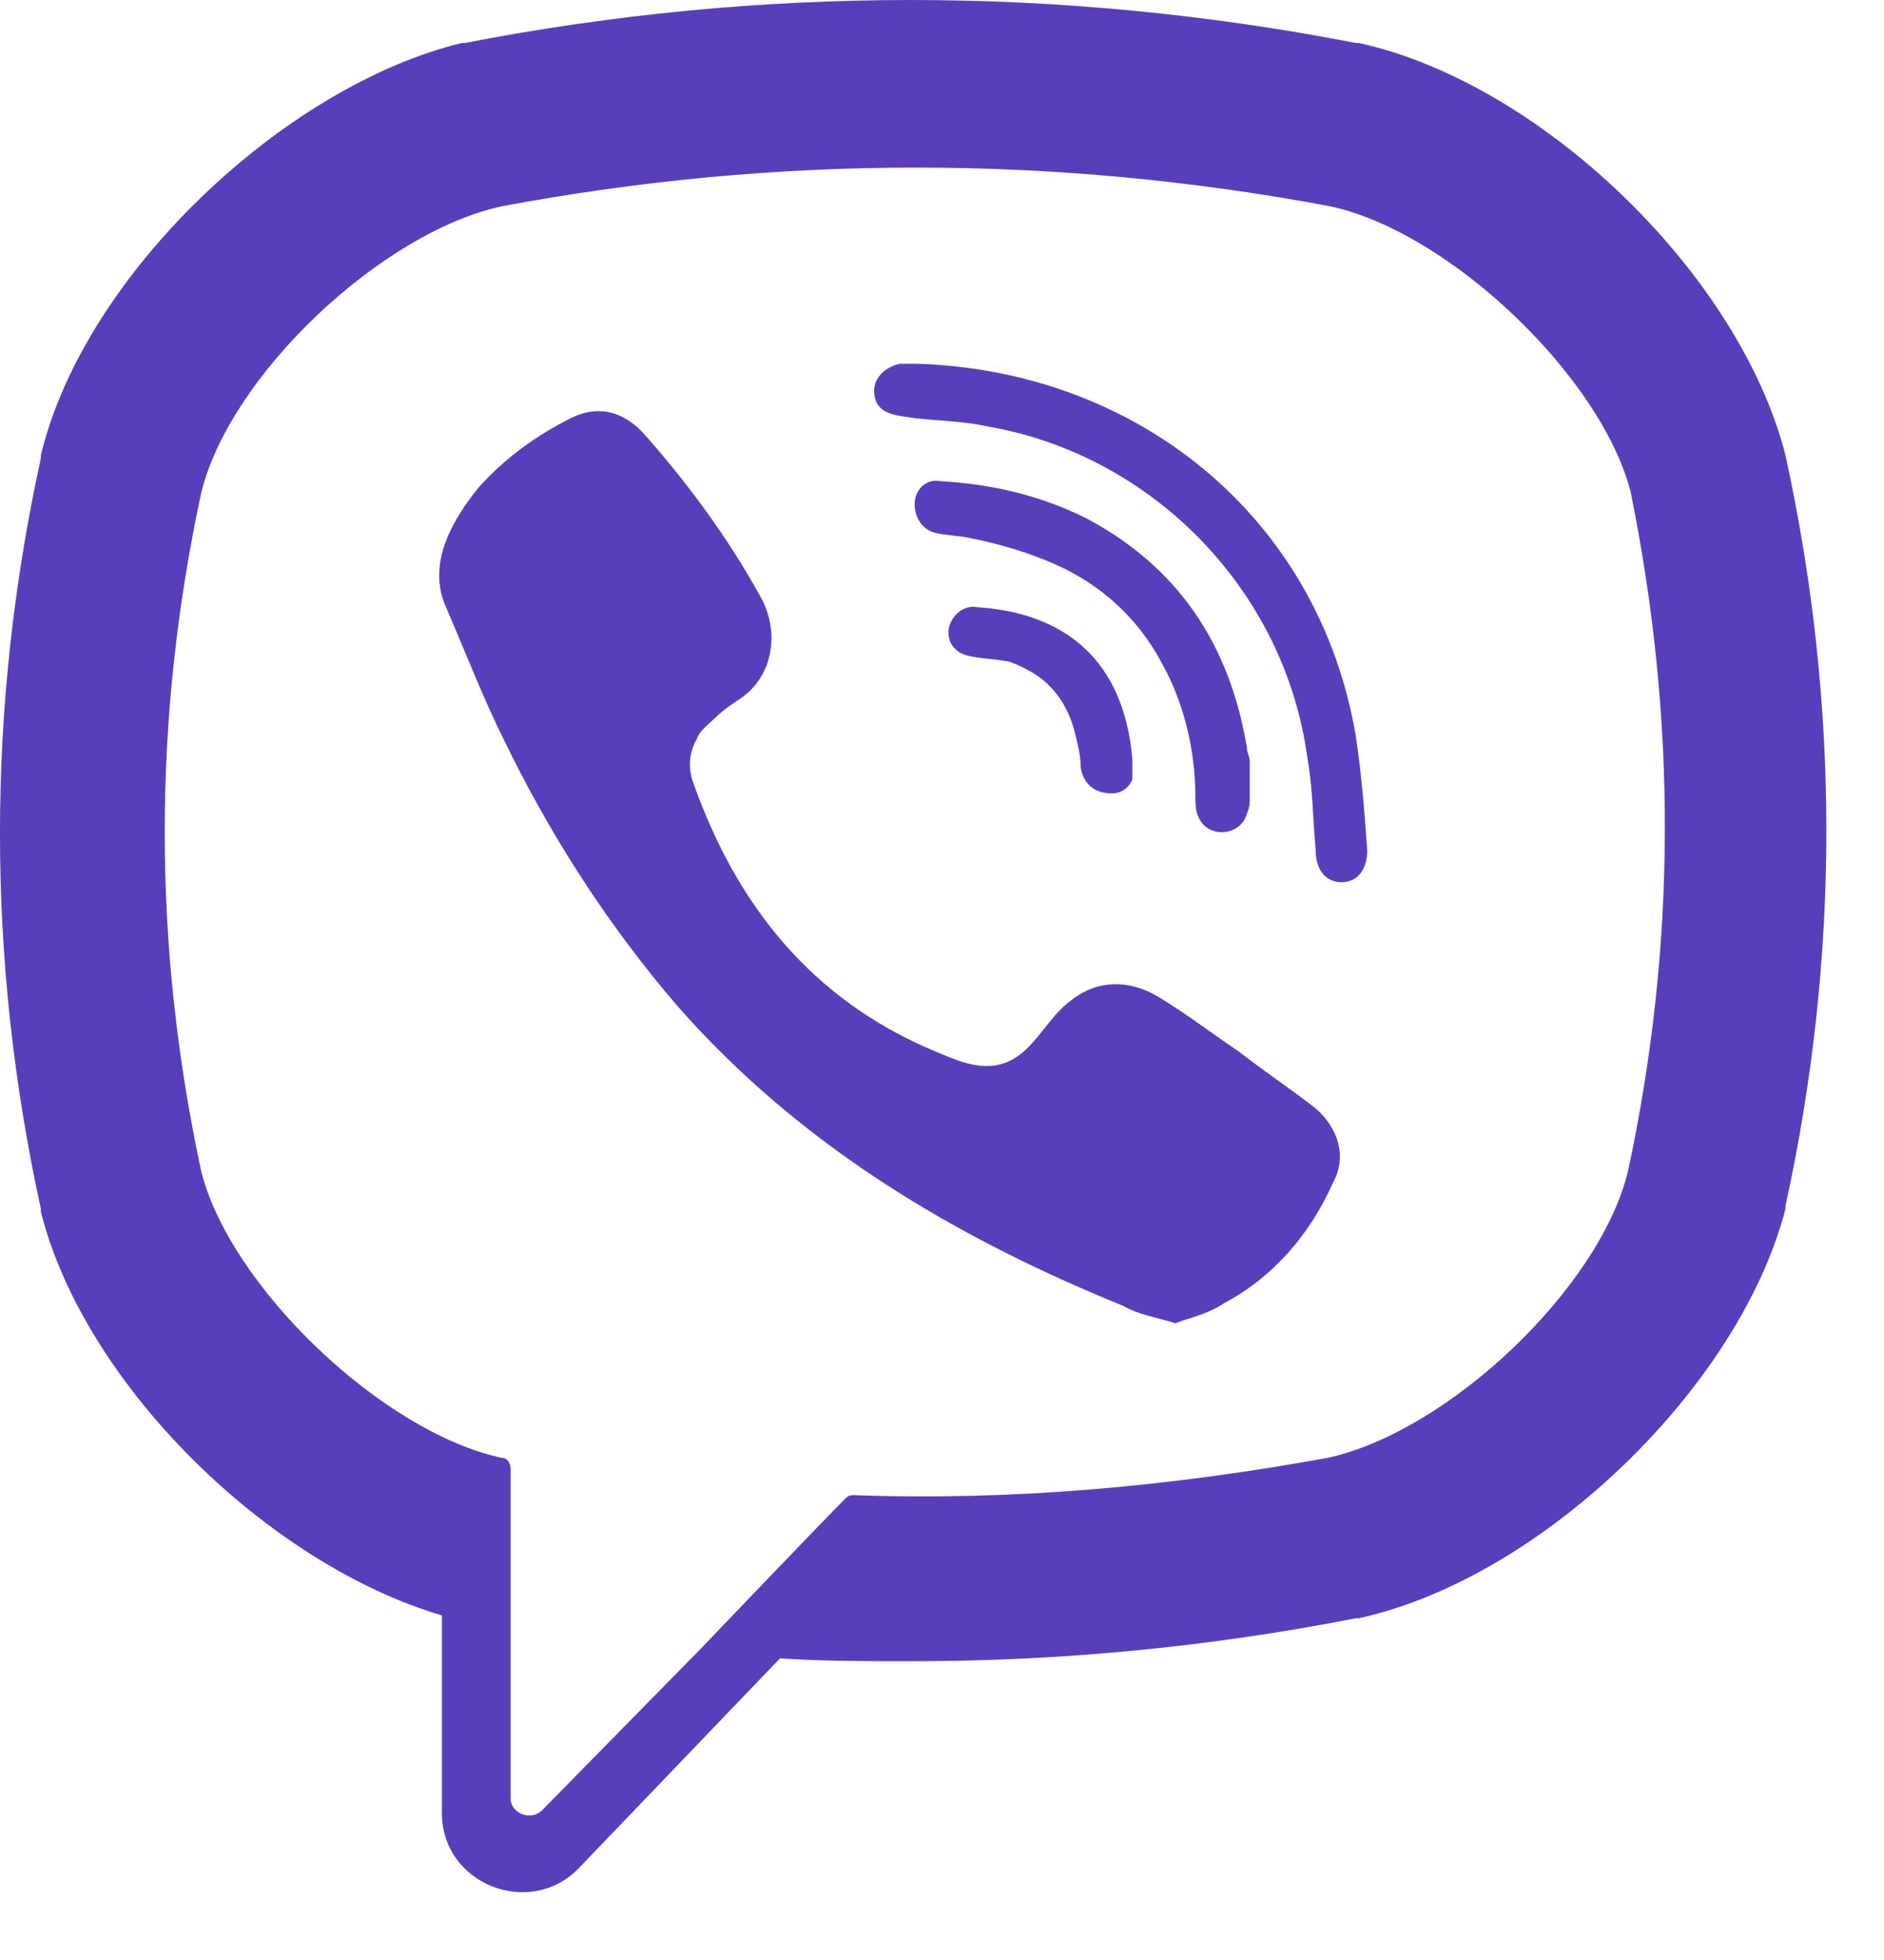 <svg width="25" height="26" viewBox="0 0 25 26" fill="none" xmlns="http://www.w3.org/2000/svg">
<path d="M23.693 6.041C23.085 3.648 20.462 1.102 18.029 0.57H17.991C14.075 -0.19 10.084 -0.19 6.168 0.57H6.13C3.773 1.14 1.112 3.648 0.542 6.041V6.079C-0.181 9.385 -0.181 12.728 0.542 16.034V16.072C1.112 18.352 3.545 20.745 5.864 21.429V24.051C5.864 25.001 7.042 25.457 7.689 24.773L10.35 21.999C10.92 22.037 11.528 22.037 12.098 22.037C14.075 22.037 16.052 21.847 17.991 21.467H18.029C20.462 20.935 23.085 18.39 23.693 16.034V15.996C24.416 12.69 24.416 9.347 23.693 6.041ZM21.602 15.54C21.222 17.098 19.207 18.998 17.611 19.34C15.52 19.72 13.429 19.91 11.338 19.834C11.3 19.834 11.262 19.834 11.224 19.872C10.92 20.175 9.285 21.885 9.285 21.885L7.194 24.013C7.042 24.165 6.776 24.051 6.776 23.861V19.492C6.776 19.416 6.738 19.34 6.662 19.34C5.066 18.998 3.051 17.06 2.671 15.54C2.024 12.538 2.024 9.537 2.671 6.535C3.051 4.977 5.066 3.078 6.662 2.736C10.312 2.052 13.999 2.052 17.649 2.736C19.245 3.078 21.26 5.015 21.64 6.535C22.249 9.537 22.249 12.538 21.602 15.54Z" fill="#593EBC"/>
<path d="M15.596 17.554C15.368 17.478 15.102 17.44 14.912 17.326C12.669 16.414 10.616 15.198 8.981 13.336C8.069 12.272 7.309 11.095 6.7 9.841C6.396 9.233 6.168 8.625 5.902 8.017C5.674 7.447 6.016 6.877 6.358 6.459C6.7 6.079 7.118 5.775 7.575 5.547C7.955 5.357 8.297 5.471 8.563 5.775C9.133 6.421 9.666 7.143 10.084 7.903C10.35 8.359 10.274 8.967 9.818 9.271C9.704 9.347 9.59 9.423 9.475 9.537C9.399 9.613 9.285 9.689 9.247 9.803C9.133 9.993 9.133 10.221 9.209 10.411C9.78 12.006 10.768 13.26 12.403 13.944C12.669 14.058 12.935 14.172 13.201 14.134C13.695 14.058 13.847 13.526 14.227 13.26C14.57 12.994 14.988 12.994 15.368 13.222C15.748 13.45 16.09 13.716 16.432 13.944C16.774 14.21 17.117 14.438 17.459 14.704C17.763 14.97 17.877 15.35 17.687 15.692C17.383 16.376 16.889 16.946 16.242 17.288C16.014 17.44 15.786 17.478 15.596 17.554C15.33 17.478 15.786 17.478 15.596 17.554Z" fill="#593EBC"/>
<path d="M12.136 4.825C15.064 4.901 17.497 6.839 17.991 9.765C18.067 10.259 18.105 10.753 18.143 11.284C18.143 11.512 18.029 11.703 17.801 11.703C17.573 11.703 17.459 11.512 17.459 11.284C17.421 10.867 17.421 10.449 17.345 10.031C17.041 7.827 15.292 6.041 13.125 5.661C12.783 5.585 12.479 5.585 12.136 5.547C11.908 5.509 11.642 5.509 11.604 5.243C11.566 5.015 11.756 4.863 11.947 4.825C12.023 4.825 12.06 4.825 12.136 4.825C15.064 4.901 12.06 4.825 12.136 4.825Z" fill="#593EBC"/>
<path d="M16.584 10.601C16.584 10.639 16.584 10.715 16.546 10.791C16.47 11.095 16.014 11.133 15.9 10.829C15.862 10.753 15.862 10.639 15.862 10.563C15.862 9.955 15.71 9.309 15.406 8.777C15.102 8.207 14.608 7.751 13.999 7.485C13.657 7.333 13.277 7.219 12.897 7.143C12.745 7.105 12.555 7.105 12.403 7.067C12.251 7.029 12.137 6.877 12.137 6.687C12.137 6.497 12.289 6.345 12.479 6.383C13.163 6.421 13.809 6.573 14.418 6.877C15.634 7.523 16.318 8.549 16.546 9.917C16.546 9.993 16.584 10.031 16.584 10.107C16.584 10.259 16.584 10.411 16.584 10.601C16.584 10.639 16.584 10.411 16.584 10.601Z" fill="#593EBC"/>
<path d="M14.76 10.525C14.532 10.525 14.38 10.411 14.341 10.183C14.341 10.031 14.303 9.879 14.265 9.727C14.19 9.423 14.037 9.157 13.771 8.967C13.657 8.891 13.505 8.815 13.391 8.777C13.201 8.739 13.011 8.739 12.859 8.701C12.669 8.663 12.555 8.511 12.593 8.321C12.631 8.169 12.783 8.017 12.973 8.055C14.113 8.131 14.912 8.739 15.026 10.069C15.026 10.145 15.026 10.259 15.026 10.335C14.988 10.449 14.874 10.525 14.76 10.525C14.532 10.525 14.874 10.525 14.76 10.525Z" fill="#593EBC"/>
</svg>
